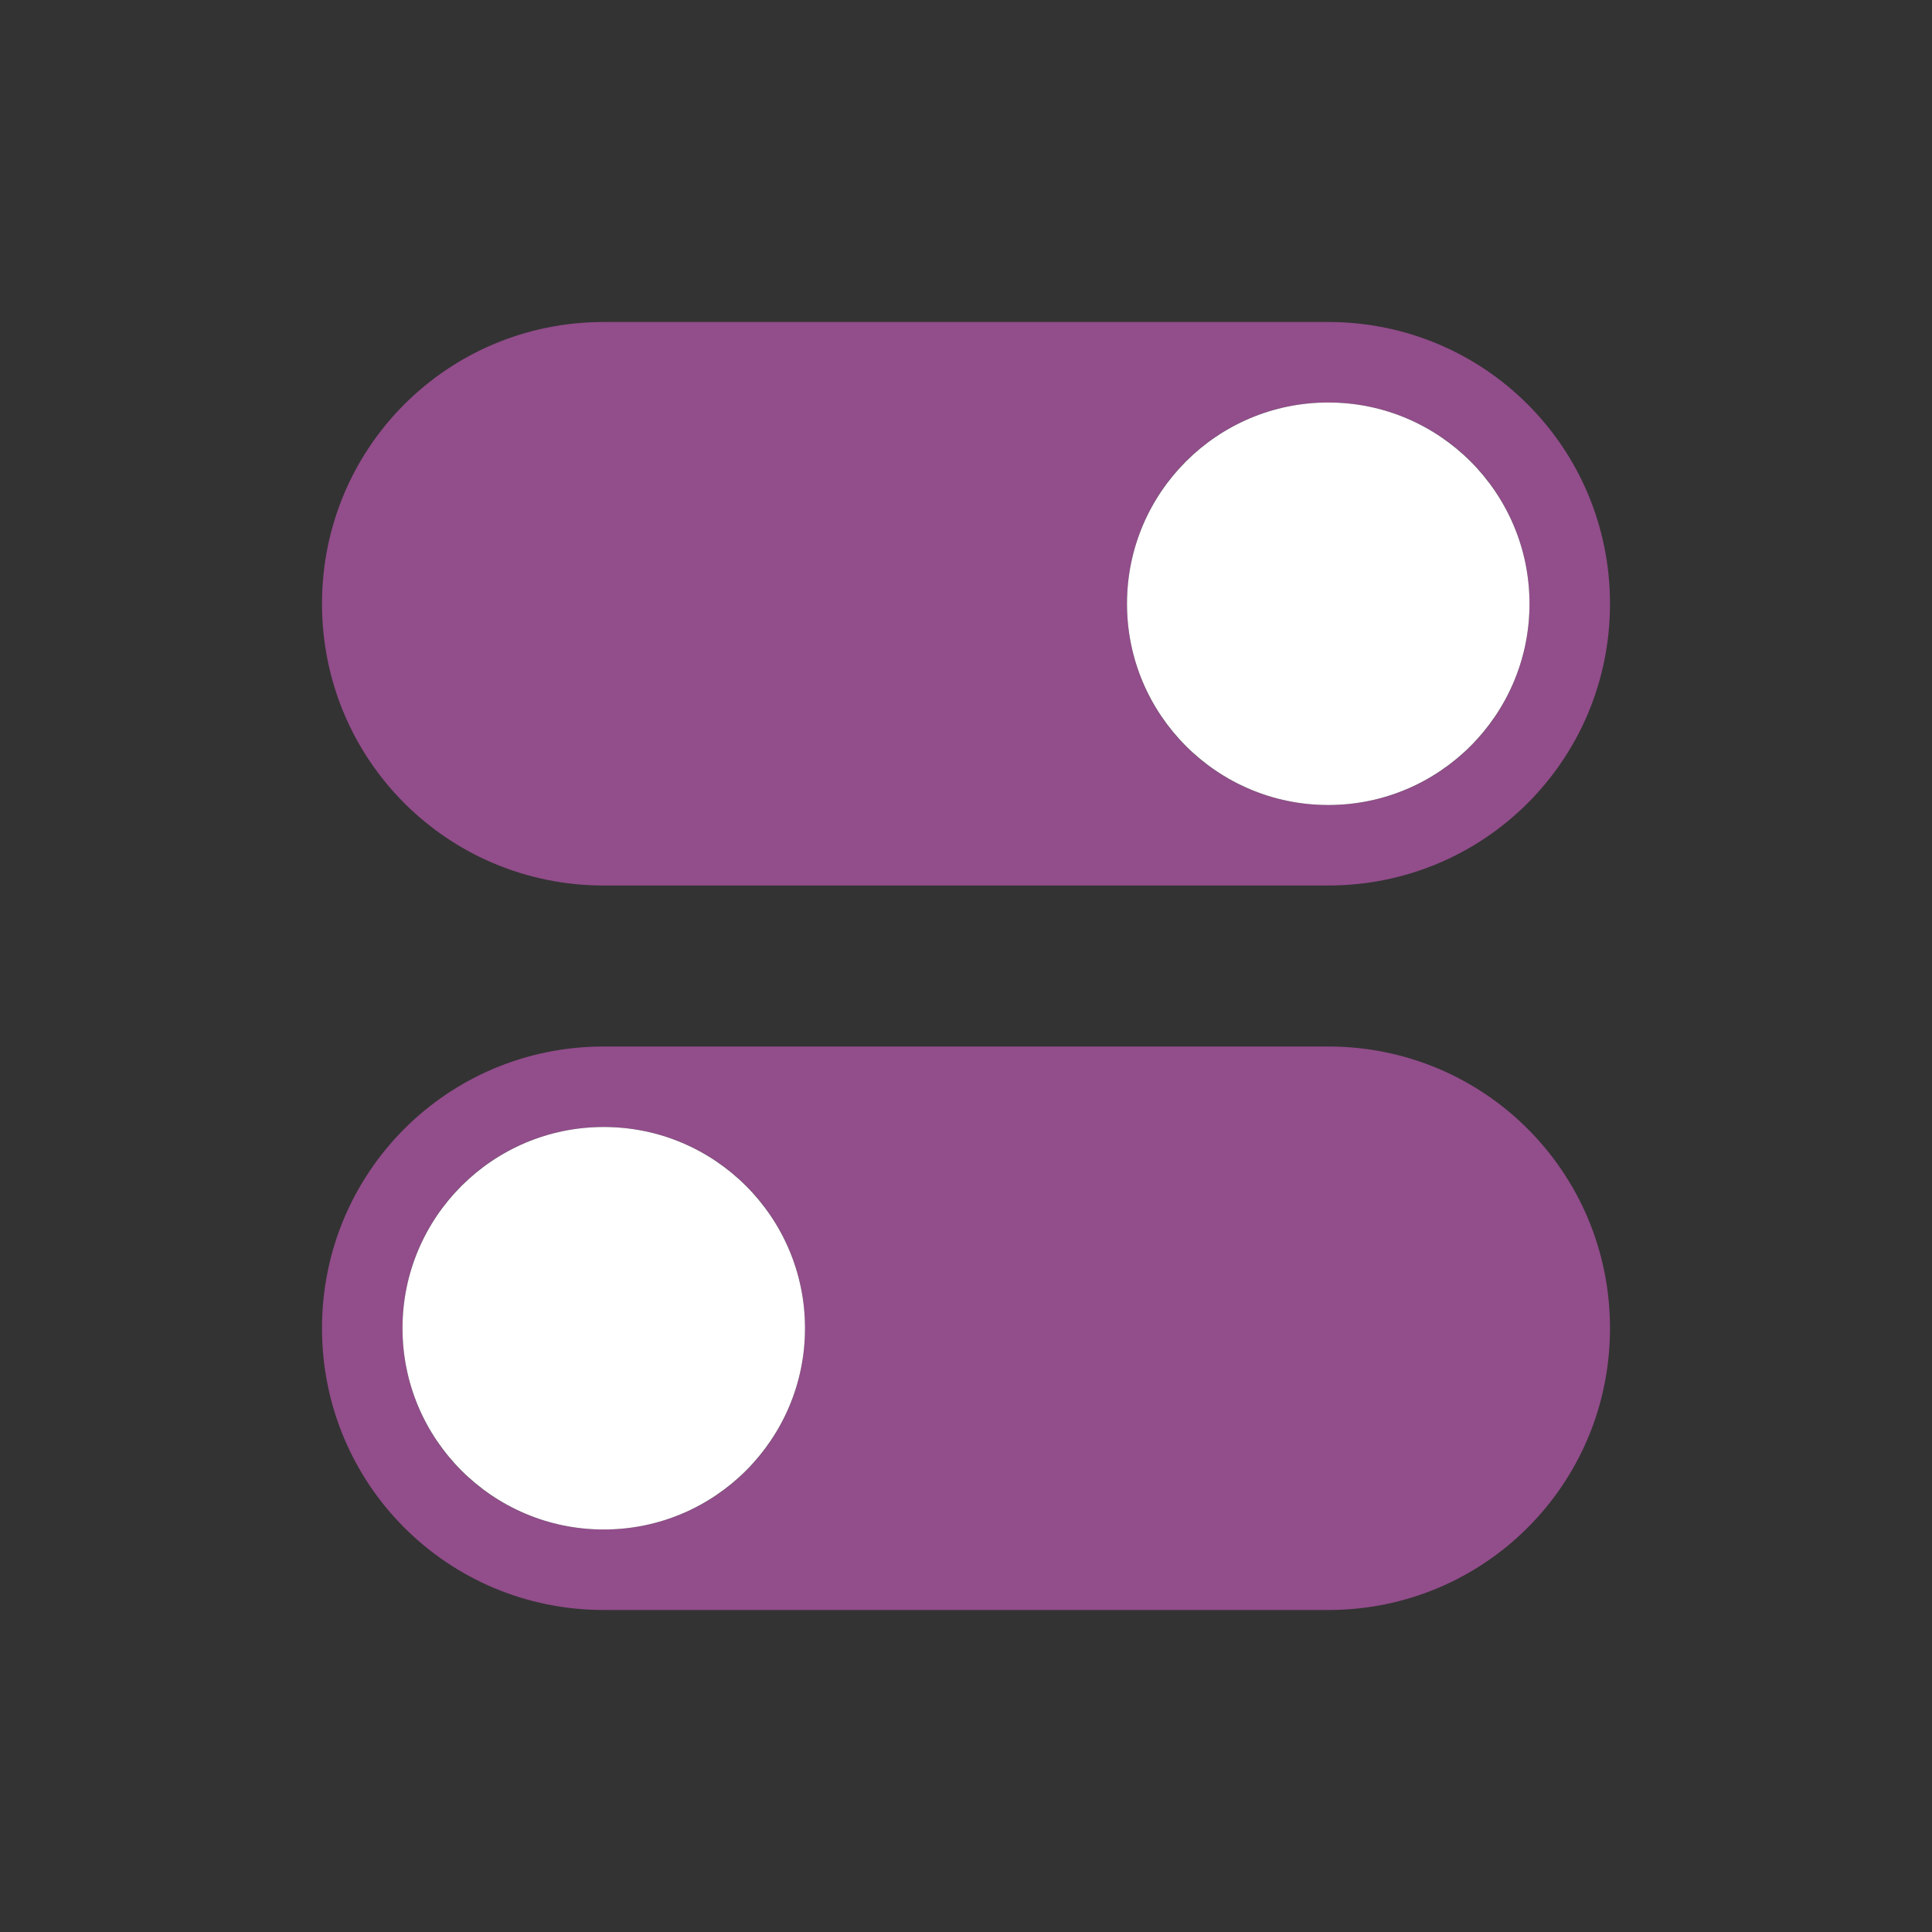 <?xml version="1.0" encoding="UTF-8" standalone="no"?>
<svg
   xmlns:dc="http://purl.org/dc/elements/1.1/"
   xmlns:cc="http://creativecommons.org/ns#"
   xmlns:rdf="http://www.w3.org/1999/02/22-rdf-syntax-ns#"
   xmlns:svg="http://www.w3.org/2000/svg"
   xmlns="http://www.w3.org/2000/svg"
   xmlns:xlink="http://www.w3.org/1999/xlink"
   xmlns:sodipodi="http://sodipodi.sourceforge.net/DTD/sodipodi-0.dtd"
   xmlns:inkscape="http://www.inkscape.org/namespaces/inkscape"
   viewBox="0 0 24 24"
   version="1.1"
   id="svg6"
   sodipodi:docname="lc_config.svg"
   inkscape:version="1.0.1 (3bc2e813f5, 2020-09-07)"
   inkscape:export-filename="/home/jupiter007/Libreoffice yaru theme fullcolor/build/cmd/lc_config.png"
   inkscape:export-xdpi="95"
   inkscape:export-ydpi="95">
  <rect x="0" y="0" width="24" height="24" fill="#333333" stroke="none"/>
  <defs
     id="defs10">
    <radialGradient
       id="a"
       cx="6.703"
       cy="73.616"
       gradientTransform="matrix(1.579,0,0,0.485,-1.126,-12.954)"
       gradientUnits="userSpaceOnUse"
       r="7.228">
      <stop
         offset="0"
         id="stop2" />
      <stop
         offset="1"
         stop-opacity="0"
         id="stop4" />
    </radialGradient>
    <linearGradient
       id="b"
       gradientTransform="matrix(0.172,0,0,0.172,18.983,-2.361)"
       gradientUnits="userSpaceOnUse"
       x1="63.999"
       x2="63.999"
       y1="3.1"
       y2="122.899">
      <stop
         offset="0"
         stop-color="#f2f2f2"
         id="stop7" />
      <stop
         offset="1"
         stop-color="#d8d8d8"
         id="stop9" />
    </linearGradient>
    <linearGradient
       id="d"
       gradientTransform="matrix(0.157,0,0,0.157,-0.6,4.498)"
       gradientUnits="userSpaceOnUse"
       spreadMethod="pad"
       x1="63.999"
       x2="63.999"
       xlink:href="#f"
       y1="21.941"
       y2="104.059" />
    <linearGradient
       id="f"
       gradientUnits="userSpaceOnUse"
       spreadMethod="pad"
       x1="63.999"
       x2="63.999"
       y1="21.941"
       y2="104.059">
      <stop
         offset="0"
         stop-color="#dadada"
         id="stop19" />
      <stop
         offset="1"
         stop-color="#ccc"
         id="stop21" />
    </linearGradient>
    <linearGradient
       id="c"
       gradientTransform="matrix(0.157,0,0,0.157,-0.6,4.498)"
       gradientUnits="userSpaceOnUse"
       x1="86.133"
       x2="84.639"
       y1="105.105"
       y2="20.895">
      <stop
         offset="0"
         stop-color="#fff"
         id="stop12" />
      <stop
         offset="1"
         stop-color="#959595"
         id="stop14" />
    </linearGradient>
    <linearGradient
       id="h"
       gradientTransform="matrix(0.967,0,0,0.966,2.092,3.159)"
       gradientUnits="userSpaceOnUse"
       spreadMethod="pad"
       x1="64"
       x2="64"
       xlink:href="#g"
       y1="21.523"
       y2="103.067" />
    <linearGradient
       id="g"
       gradientUnits="userSpaceOnUse"
       spreadMethod="pad"
       x1="64"
       x2="64"
       xlink:href="#f"
       y1="21.523"
       y2="103.067">
      <stop
         offset="0"
         stop-color="#d9d9d9"
         id="stop24" />
      <stop
         offset="1"
         stop-color="#ccc"
         id="stop26" />
    </linearGradient>
    <linearGradient
       id="e"
       gradientTransform="matrix(0.967,0,0,0.966,2.092,3.159)"
       gradientUnits="userSpaceOnUse"
       x1="49.273"
       x2="49.374"
       xlink:href="#g"
       y1="22.275"
       y2="102.048" />
  </defs>
  <sodipodi:namedview
     pagecolor="#ffffff"
     bordercolor="#666666"
     borderopacity="1"
     objecttolerance="10"
     gridtolerance="10"
     guidetolerance="10"
     inkscape:pageopacity="0"
     inkscape:pageshadow="2"
     inkscape:window-width="1920"
     inkscape:window-height="1011"
     id="namedview8"
     showgrid="true"
     inkscape:zoom="19.666667"
     inkscape:cx="-4.7610466"
     inkscape:cy="15.815292"
     inkscape:window-x="0"
     inkscape:window-y="32"
     inkscape:window-maximized="1"
     inkscape:current-layer="svg6"
     inkscape:document-rotation="0">
    <inkscape:grid
       type="xygrid"
       id="grid889" />
  </sodipodi:namedview>
  <path
     style="opacity:1;fill:#924d8b;fill-opacity:1;fill-rule:nonzero;stroke:none;stroke-width:0.001;stroke-linecap:butt;stroke-linejoin:round;stroke-miterlimit:4;stroke-dasharray:none;stroke-dashoffset:0;stroke-opacity:1"
     d="M 7.5,4 C 5.561,4 4,5.561 4,7.5 4,9.439 5.561,11 7.5,11 h 9 C 18.439,11 20,9.439 20,7.5 20,5.561 18.439,4 16.5,4 Z m 9,1 C 17.885,5 19,6.115 19,7.5 19,8.885 17.885,10 16.5,10 15.115,10 14,8.885 14,7.5 14,6.115 15.115,5 16.5,5 Z"
     id="rect819"
     inkscape:connector-curvature="0" />
  <path
     inkscape:connector-curvature="0"
     id="path824"
     d="m 16.5,13 c 1.939,0 3.5,1.561 3.5,3.5 0,1.939 -1.561,3.5 -3.5,3.5 h -9 C 5.561,20 4,18.439 4,16.5 4,14.561 5.561,13 7.5,13 Z m -9,1 C 6.115,14 5,15.115 5,16.5 5,17.885 6.115,19 7.5,19 8.885,19 10,17.885 10,16.5 10,15.115 8.885,14 7.5,14 Z"
     style="opacity:1;fill:#924d8b;fill-opacity:1;fill-rule:nonzero;stroke:none;stroke-width:0.001;stroke-linecap:butt;stroke-linejoin:round;stroke-miterlimit:4;stroke-dasharray:none;stroke-dashoffset:0;stroke-opacity:1" />
  <circle
     style="opacity:1;fill:#ffffff;fill-opacity:1;fill-rule:nonzero;stroke:none;stroke-width:2;stroke-linecap:round;stroke-linejoin:round;stroke-miterlimit:4;stroke-dasharray:none;stroke-opacity:1"
     id="path814"
     cx="16.5"
     cy="7.5"
     r="2.5" />
  <circle
     r="2.5"
     cy="16.5"
     cx="7.5"
     id="circle816"
     style="opacity:1;fill:#ffffff;fill-opacity:1;fill-rule:nonzero;stroke:none;stroke-width:2;stroke-linecap:round;stroke-linejoin:round;stroke-miterlimit:4;stroke-dasharray:none;stroke-opacity:1" />
</svg>
